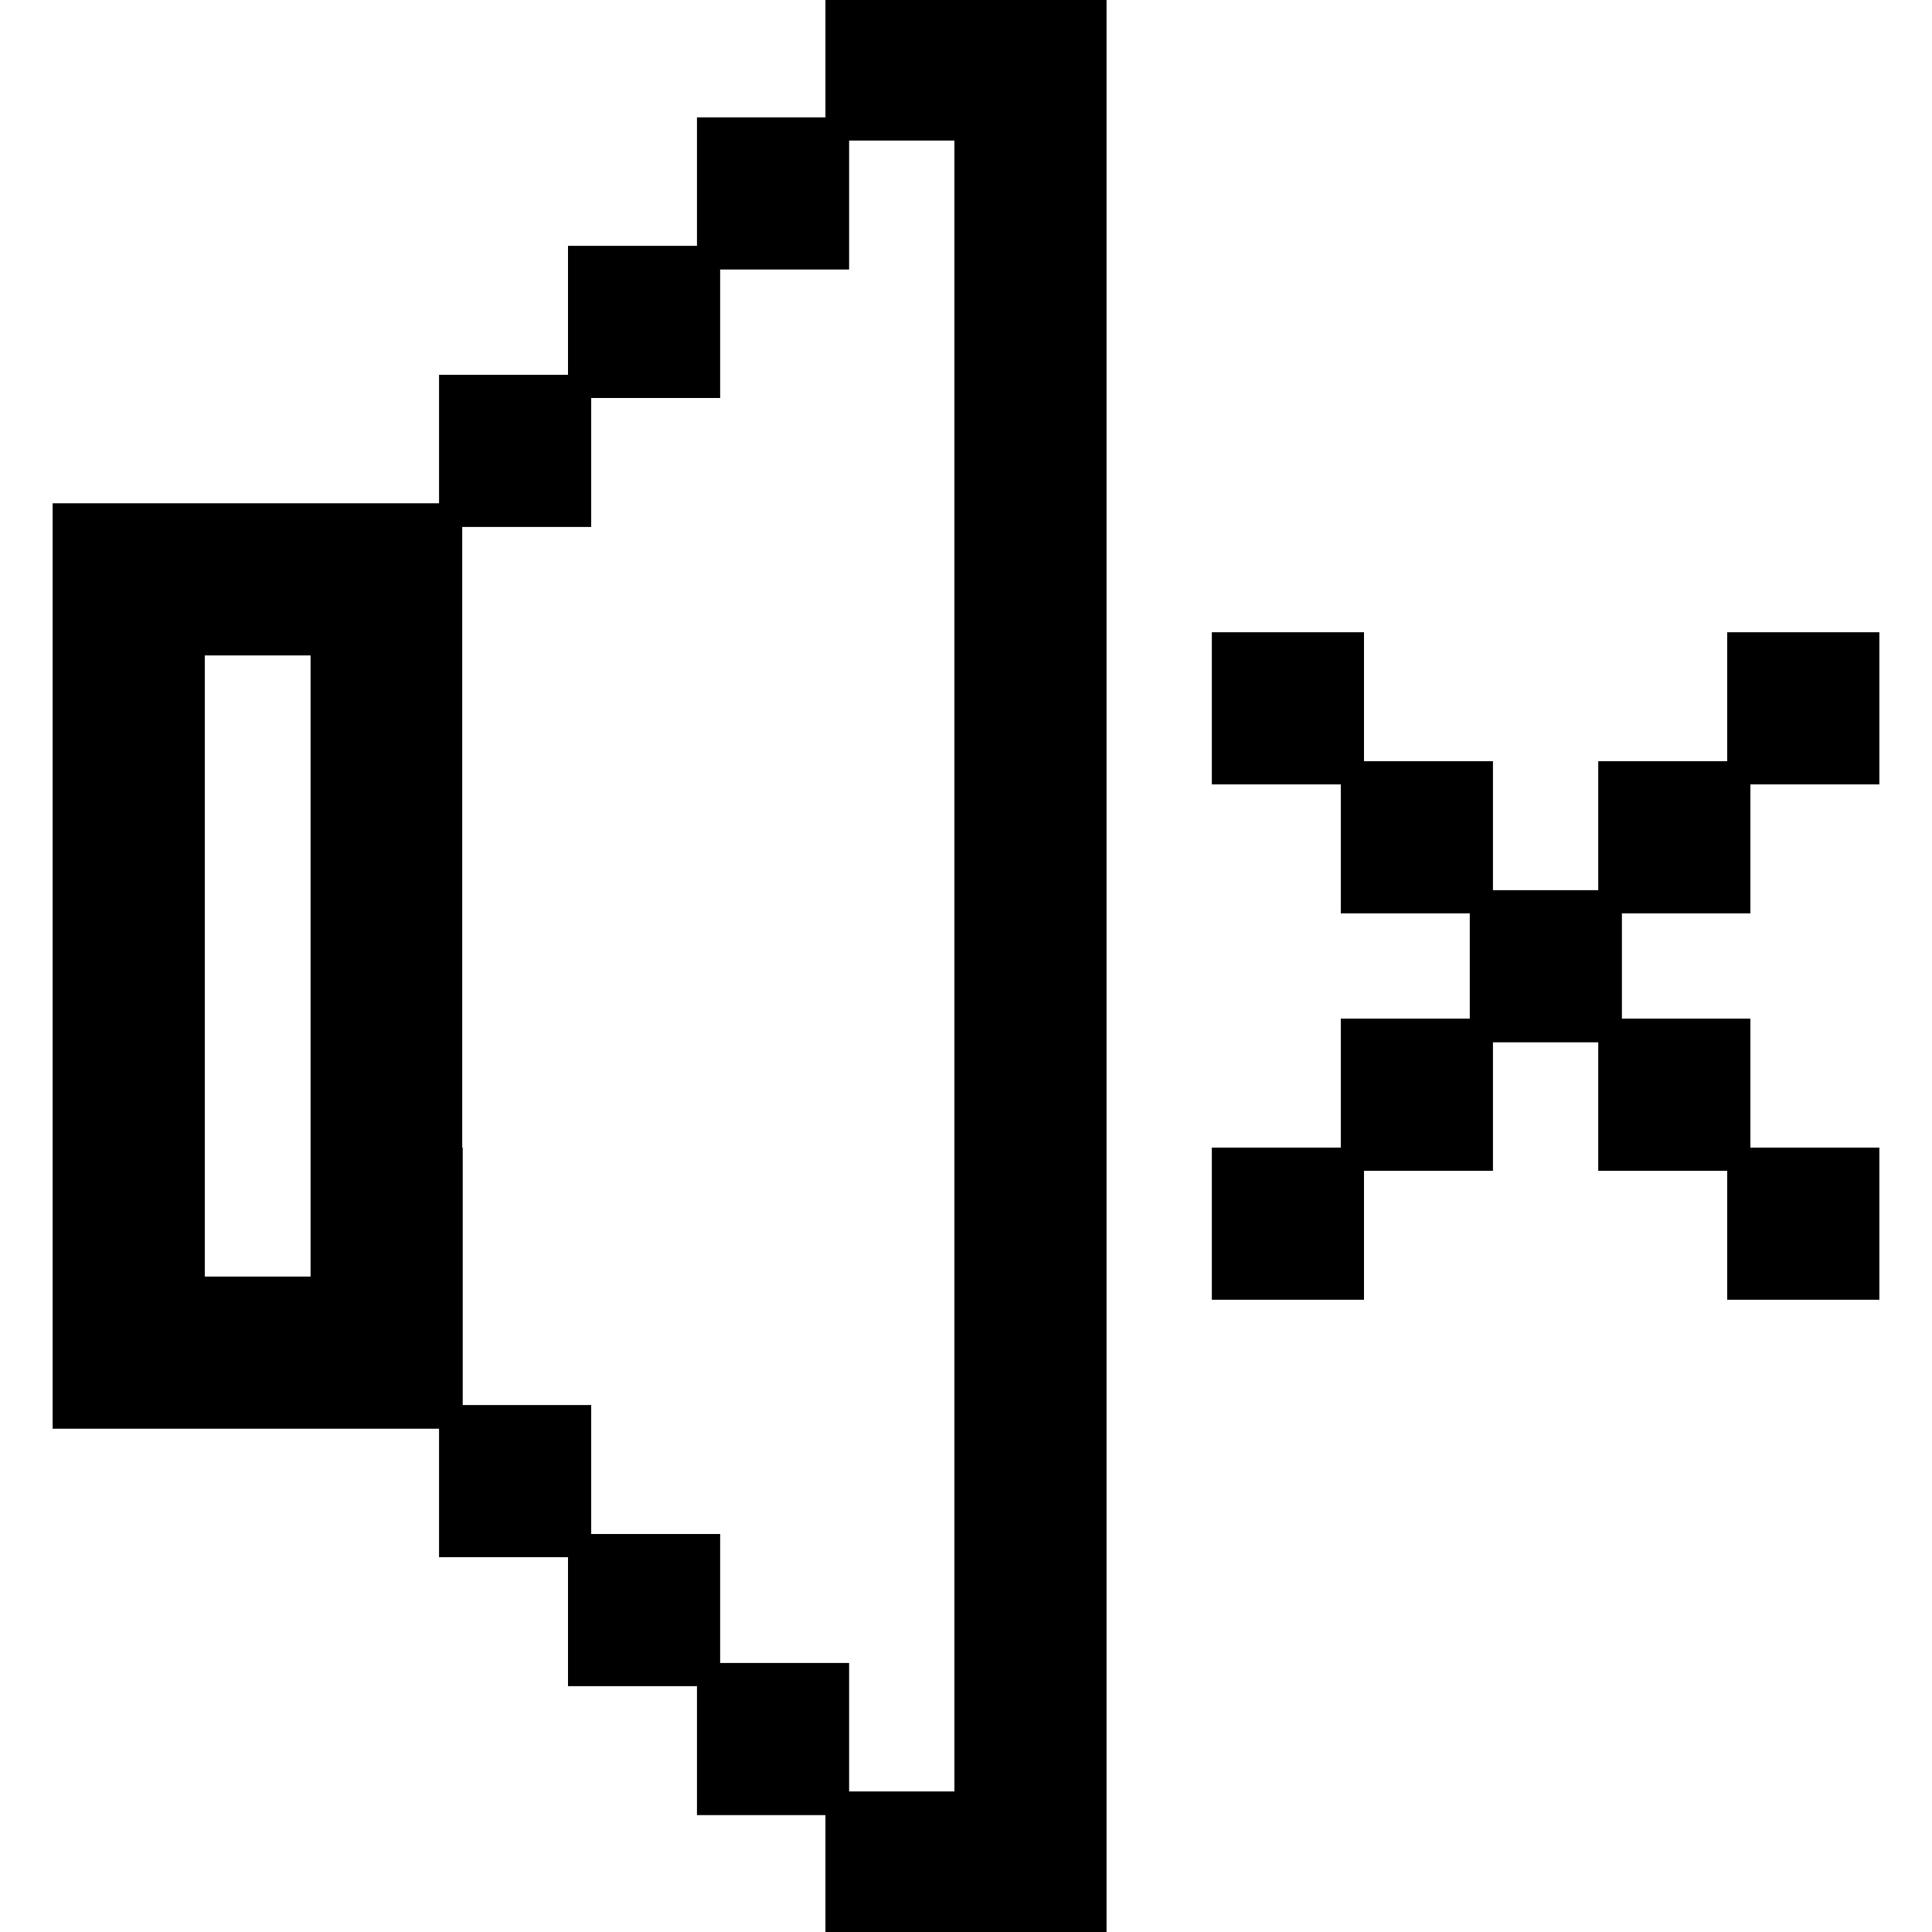 <!DOCTYPE svg PUBLIC "-//W3C//DTD SVG 1.1//EN" "http://www.w3.org/Graphics/SVG/1.1/DTD/svg11.dtd">
<!-- Uploaded to: SVG Repo, www.svgrepo.com, Transformed by: SVG Repo Mixer Tools -->
<svg fill="#000000" width="256px" height="256px" viewBox="0 0 400.00 400.00" id="Mute" version="1.1" xml:space="preserve" xmlns="http://www.w3.org/2000/svg" xmlns:xlink="http://www.w3.org/1999/xlink" stroke="#000000" stroke-width="4.8" transform="rotate(0)">
<g id="SVGRepo_bgCarrier" stroke-width="0"/>
<g id="SVGRepo_tracerCarrier" stroke-linecap="round" stroke-linejoin="round" stroke="#CCCCCC" stroke-width="3.2"/>
<g id="SVGRepo_iconCarrier"> <g id="XMLID_51_"> <rect height="26.7" id="XMLID_52_" width="26.7" x="146.7" y="26.7"/> <rect height="26.7" id="XMLID_163_" width="26.7" x="120" y="53.3"/> <rect height="26.7" id="XMLID_164_" width="26.7" x="93.3" y="80"/> <path d="M93.3,240v-26.7v-26.7V160v-26.7v-26.7H66.7H40H13.3v26.7V160v26.7v26.7V240v26.7v26.7H40h26.7h26.7v-26.7 V240z M66.7,160v26.7v26.7V240v26.7H40V240v-26.7v-26.7V160v-26.7h26.7V160z" id="XMLID_167_"/> <rect height="26.7" id="XMLID_168_" width="26.7" x="253.3" y="133.3"/> <rect height="26.7" id="XMLID_169_" width="26.7" x="360" y="133.3"/> <rect height="26.7" id="XMLID_170_" width="26.7" x="280" y="160"/> <rect height="26.7" id="XMLID_171_" width="26.7" x="333.3" y="160"/> <rect height="26.7" id="XMLID_172_" width="26.7" x="93.3" y="293.3"/> <rect height="26.7" id="XMLID_173_" width="26.7" x="306.7" y="186.7"/> <rect height="26.7" id="XMLID_174_" width="26.7" x="120" y="320"/> <rect height="26.7" id="XMLID_175_" width="26.7" x="280" y="213.3"/> <rect height="26.7" id="XMLID_176_" width="26.7" x="333.3" y="213.3"/> <rect height="26.7" id="XMLID_177_" width="26.7" x="146.7" y="346.7"/> <rect height="26.7" id="XMLID_178_" width="26.7" x="253.3" y="240"/> <rect height="26.7" id="XMLID_179_" width="26.7" x="360" y="240"/> <polygon id="XMLID_180_" points="173.3,0 173.3,26.7 200,26.7 200,53.3 200,80 200,106.7 200,133.3 200,160 200,186.7 200,213.3 200,240 200,266.7 200,293.3 200,320 200,346.7 200,373.3 173.3,373.3 173.3,400 200,400 226.7,400 226.7,373.3 226.7,346.7 226.7,320 226.7,293.3 226.7,266.7 226.7,240 226.7,213.3 226.7,186.7 226.7,160 226.7,133.3 226.7,106.7 226.7,80 226.7,53.3 226.7,26.7 226.7,0 200,0 "/> </g> </g>
</svg>